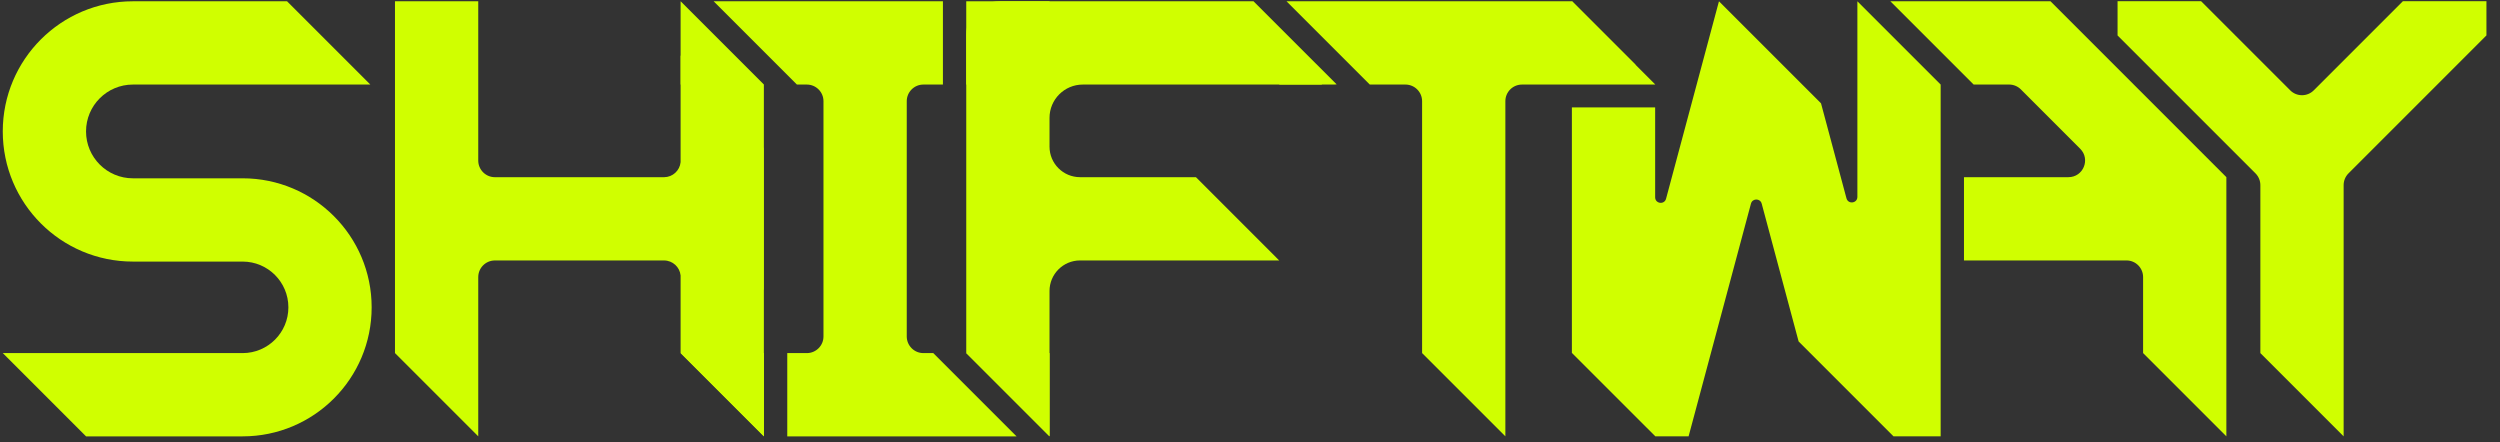 <svg width="130" height="23" viewBox="0 0 130 23" fill="none" xmlns="http://www.w3.org/2000/svg">
<rect x="0" y="0" width="130" height="23" fill="#333333" stroke="none"/>
<path d="M6.911 0.067H14.927L19.257 4.397H6.911C5.565 4.397 4.474 5.488 4.474 6.834C4.474 8.181 5.565 9.272 6.911 9.272H12.616C16.322 9.272 19.326 12.276 19.326 15.981C19.326 19.687 16.322 22.691 12.616 22.691H4.475L0.145 18.361H12.616C13.93 18.361 14.996 17.296 14.996 15.981C14.996 14.667 13.93 13.602 12.616 13.602H6.911C3.174 13.602 0.144 10.572 0.144 6.834C0.144 3.097 3.174 0.067 6.911 0.067Z" fill="#D0FF00"/>
<path d="M35.391 0.067H35.394L39.721 4.394V7.65C39.723 7.678 39.725 7.706 39.725 7.735V15.024C39.725 15.052 39.723 15.08 39.721 15.108V22.687L35.391 18.357V14.325C35.348 13.887 34.978 13.544 34.529 13.544H32.594L32.59 13.544H27.674L27.67 13.544H25.735C25.257 13.544 24.869 13.932 24.869 14.41V22.69L20.539 18.36V0.067H24.869V8.348C24.869 8.825 25.255 9.212 25.731 9.214H34.533C34.981 9.212 35.348 8.87 35.391 8.433V0.067Z" fill="#D0FF00"/>
<path d="M49.032 0.067L37.109 0.067L41.439 4.397H41.955C42.433 4.397 42.821 4.785 42.821 5.263V17.495C42.821 17.973 42.433 18.361 41.955 18.361H40.938V22.691H52.861L48.531 18.361H48.017C47.538 18.361 47.151 17.973 47.151 17.495V5.263C47.151 4.785 47.538 4.397 48.016 4.397H49.032V0.067Z" fill="#D0FF00"/>
<path d="M50.245 4.397H54.576V0.067L50.245 0.067V4.397Z" fill="#D0FF00"/>
<path d="M35.395 2.886V4.397H36.906L35.395 2.886Z" fill="#D0FF00"/>
<path d="M39.725 18.361V22.69L35.396 18.361H39.725Z" fill="#D0FF00"/>
<path d="M54.576 22.689L50.248 18.361H54.576V22.689Z" fill="#D0FF00"/>
<path d="M65.184 0.067L51.977 0.067C51.021 0.067 50.245 0.842 50.245 1.799V18.36L54.575 22.69V15.131C54.575 14.254 55.286 13.543 56.163 13.543L66.517 13.543L62.188 9.213H56.163C55.286 9.213 54.575 8.503 54.575 7.626V6.128C54.575 5.172 55.351 4.397 56.307 4.397L69.349 4.397C69.402 4.397 69.455 4.394 69.507 4.389L65.184 0.067Z" fill="#D0FF00"/>
<path d="M81.747 0.067L86.077 4.397H79.145C78.667 4.397 78.28 4.782 78.279 5.259V22.689L73.949 18.36V10.385L73.949 10.382V5.263C73.949 4.784 73.561 4.397 73.083 4.397H71.229L66.899 0.067H81.747Z" fill="#D0FF00"/>
<path d="M66.523 2.17V4.397H68.75L66.523 2.17Z" fill="#D0FF00"/>
<path d="M96.584 0.067H96.584V10.237C96.584 10.575 96.104 10.638 96.016 10.312L94.693 5.373L89.386 0.067L86.635 10.334C86.548 10.66 86.068 10.597 86.068 10.259V5.585H81.738V18.351L86.078 22.69H87.807V22.689L87.807 22.689L91.05 10.588C91.126 10.303 91.531 10.303 91.608 10.588L93.528 17.756L98.462 22.69H100.914V4.396L96.584 0.067Z" fill="#D0FF00"/>
<path d="M81.747 0.067H81.738V3.374H85.054L81.747 0.067Z" fill="#D0FF00"/>
<path d="M96.59 10.801C96.59 10.409 96.731 10.05 96.967 9.773L97.295 10.102L98.184 9.213H99.952V13.543H98.177C97.3 13.543 96.59 12.832 96.59 11.955V10.801Z" fill="#D0FF00"/>
<path d="M102.127 13.543L110.581 13.543C111.057 13.546 111.441 13.932 111.441 14.409V16.96V16.962V18.36L115.771 22.69L115.771 9.213L115.771 9.212V9.212C115.771 9.211 115.771 9.21 115.77 9.21C115.77 9.21 115.769 9.21 115.769 9.21L106.676 0.117L106.676 0.117L106.626 0.067C106.626 0.067 106.626 0.067 106.626 0.067C106.626 0.068 106.626 0.067 106.626 0.067V0.067C106.626 0.067 106.626 0.067 106.626 0.067L106.604 0.067L106.603 0.066H102.429L102.425 0.067L98.299 0.067L102.629 4.396H104.477C104.704 4.397 104.921 4.487 105.082 4.646L105.086 4.65L108.174 7.739C108.714 8.285 108.328 9.213 107.558 9.213H104.786L104.78 9.213H102.127V13.543Z" fill="#D0FF00"/>
<path d="M111.892 0.064L111.892 0.064H110.113V1.842H110.114L110.113 1.843L117.286 9.016C117.448 9.179 117.539 9.399 117.539 9.628V18.361L121.868 22.69H121.869V9.626C121.869 9.397 121.96 9.177 122.122 9.015L129.294 1.842H129.295V1.842L129.295 1.842L129.295 1.842V0.064H127.518L127.517 0.064H124.949L120.315 4.698C119.977 5.036 119.429 5.035 119.091 4.697L114.458 0.064H111.892Z" fill="#D0FF00"/>
</svg>
